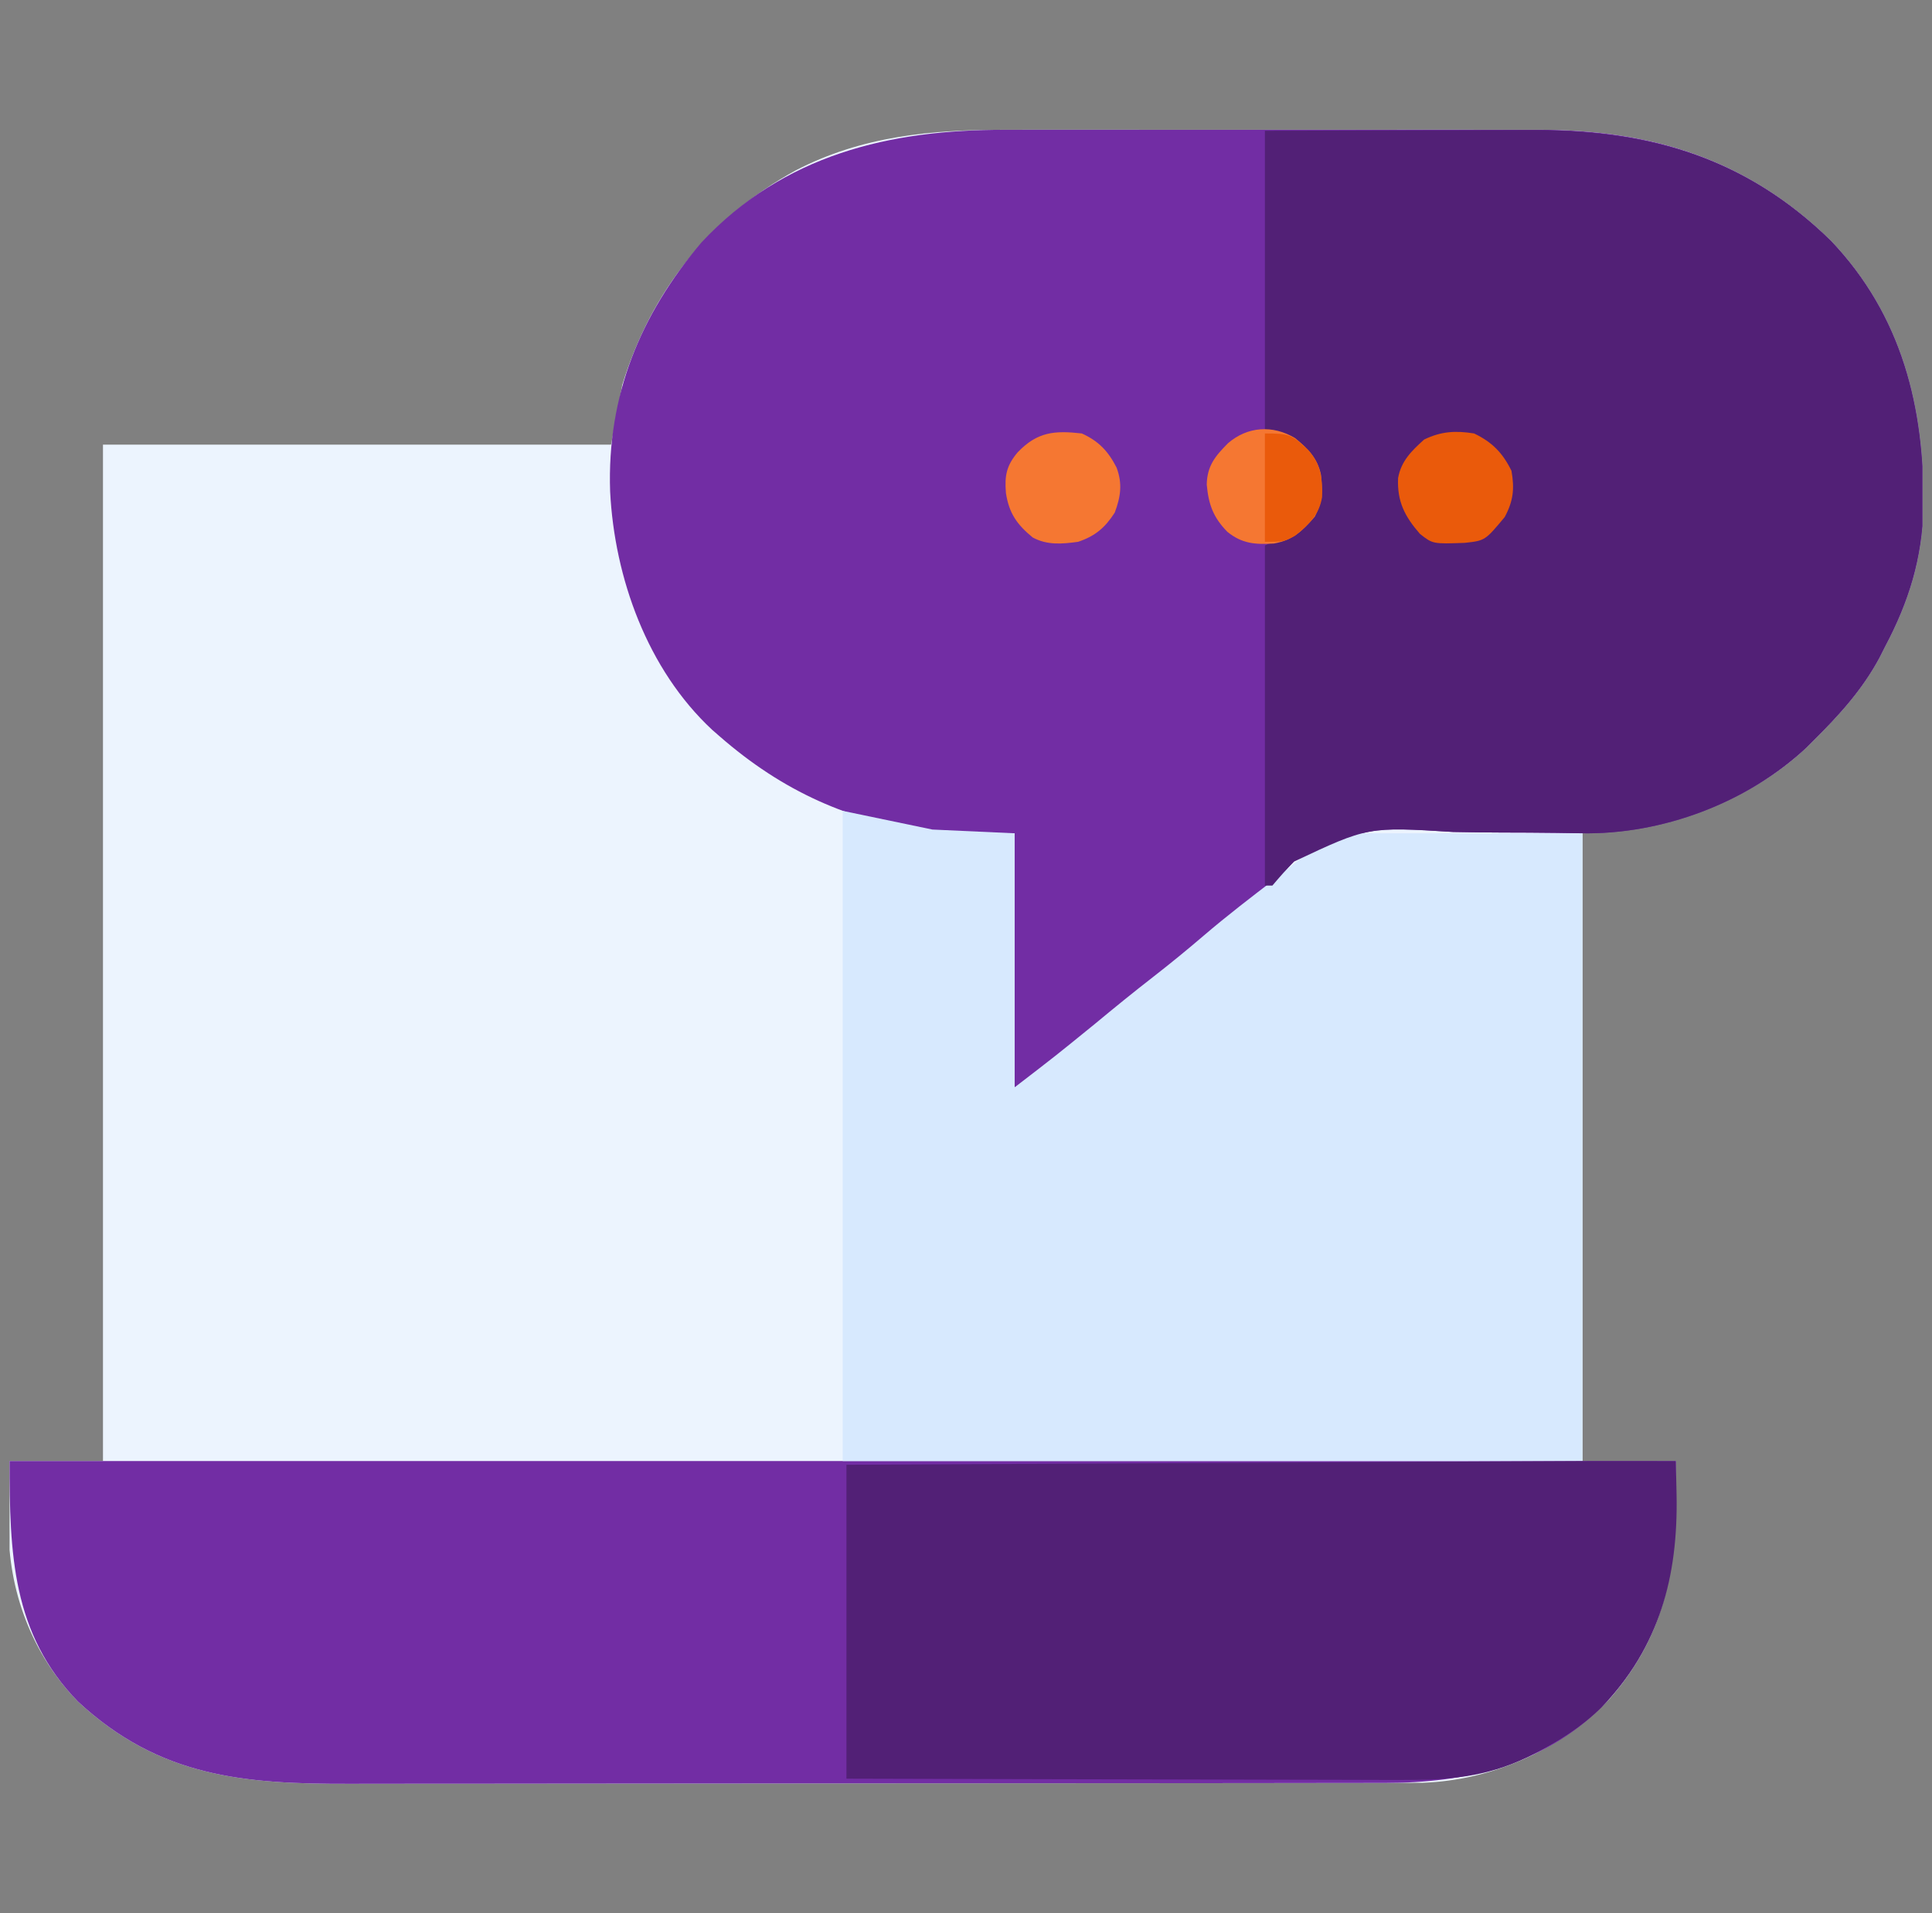 <svg width="101" height="100" viewBox="0 0 101 100" fill="none" xmlns="http://www.w3.org/2000/svg">
<rect x="0" y="0" width="101" height="100" fill="#808080" stroke="none"/>
<g clip-path="url(#clip0_2260_9557)">
<path d="M52.556 6.785C52.889 6.785 53.221 6.784 53.554 6.783C54.448 6.782 55.341 6.782 56.235 6.783C57.176 6.784 58.117 6.784 59.058 6.783C60.637 6.782 62.217 6.783 63.796 6.785C65.615 6.787 67.434 6.786 69.253 6.784C70.822 6.782 72.391 6.782 73.96 6.783C74.894 6.784 75.828 6.784 76.762 6.783C77.641 6.782 78.519 6.782 79.398 6.785C79.718 6.785 80.038 6.785 80.358 6.784C86.38 6.769 91.363 8.33 95.719 12.591C99.435 16.497 100.609 21.31 100.554 26.536C100.484 29.188 99.792 31.441 98.547 33.789C98.449 33.983 98.351 34.177 98.25 34.377C97.355 36.043 96.167 37.349 94.836 38.672C94.701 38.807 94.566 38.942 94.427 39.081C91.131 42.154 87.1 43.242 82.727 43.555C82.727 54.383 82.727 65.211 82.727 76.367C84.338 76.367 85.949 76.367 87.609 76.367C87.708 81.123 87.443 85.02 84.164 88.778C81.61 91.437 78.062 93.057 74.369 93.183C73.715 93.19 73.06 93.192 72.405 93.192C72.154 93.192 71.903 93.193 71.645 93.193C70.951 93.195 70.257 93.195 69.564 93.195C68.814 93.196 68.064 93.197 67.315 93.198C65.677 93.201 64.04 93.202 62.402 93.203C61.378 93.204 60.355 93.204 59.331 93.205C56.493 93.208 53.654 93.21 50.816 93.21C50.544 93.21 50.544 93.21 50.266 93.211C49.994 93.211 49.994 93.211 49.715 93.211C49.347 93.211 48.978 93.211 48.609 93.211C48.335 93.211 48.335 93.211 48.056 93.211C45.096 93.212 42.137 93.215 39.177 93.22C36.134 93.225 33.092 93.227 30.049 93.227C28.342 93.227 26.635 93.228 24.929 93.232C23.475 93.235 22.021 93.236 20.567 93.234C19.827 93.234 19.086 93.234 18.346 93.237C12.763 93.256 8.341 92.896 4.077 88.94C1.659 86.464 0.422 83.125 0.448 79.703C0.453 79.46 0.458 79.218 0.463 78.967C0.466 78.716 0.469 78.465 0.471 78.206C0.478 77.593 0.489 76.98 0.5 76.367C2.111 76.367 3.723 76.367 5.383 76.367C5.383 58.836 5.383 41.305 5.383 23.242C14.148 23.242 22.914 23.242 31.945 23.242C32.139 22.211 32.332 21.18 32.531 20.117C34.036 15.215 37.086 11.383 41.589 8.911C45.062 7.105 48.708 6.775 52.556 6.785Z" fill="#ECF4FE"/>
<path d="M52.556 6.785C52.889 6.785 53.221 6.784 53.554 6.783C54.448 6.782 55.341 6.782 56.235 6.783C57.176 6.784 58.117 6.784 59.058 6.783C60.637 6.782 62.217 6.783 63.796 6.785C65.615 6.787 67.434 6.786 69.253 6.784C70.822 6.782 72.391 6.782 73.96 6.783C74.894 6.784 75.828 6.784 76.762 6.783C77.641 6.782 78.519 6.782 79.398 6.785C79.718 6.785 80.038 6.785 80.358 6.784C86.38 6.769 91.363 8.33 95.719 12.591C99.435 16.497 100.609 21.31 100.554 26.536C100.484 29.188 99.792 31.441 98.547 33.789C98.449 33.983 98.351 34.177 98.25 34.377C97.355 36.043 96.167 37.349 94.836 38.672C94.701 38.807 94.566 38.942 94.427 39.081C91.328 41.97 86.886 43.634 82.661 43.554C82.379 43.55 82.097 43.546 81.815 43.541C81.594 43.538 81.594 43.538 81.368 43.534C80.409 43.52 79.449 43.519 78.49 43.516C77.652 43.512 76.814 43.504 75.976 43.486C71.556 43.207 71.556 43.207 67.704 44.968C67.386 45.291 67.089 45.62 66.8 45.969C66.319 46.511 65.74 46.922 65.161 47.351C63.987 48.263 62.841 49.208 61.696 50.157C60.823 50.879 59.94 51.587 59.045 52.283C58.144 52.983 57.264 53.703 56.396 54.443C53.591 56.836 53.591 56.836 53.039 56.836C53.039 52.453 53.039 48.07 53.039 43.555C51.621 43.555 50.203 43.555 48.742 43.555C44.383 42.898 40.944 41.388 37.609 38.477C37.485 38.368 37.36 38.261 37.232 38.149C33.845 34.997 32.126 30.212 31.896 25.69C31.725 20.684 33.468 16.444 36.682 12.659C40.962 8.09 46.5 6.769 52.556 6.785Z" fill="#722DA4"/>
<path d="M0.5 76.367C29.246 76.367 57.992 76.367 87.609 76.367C87.609 81.574 87.348 85.462 83.703 89.258C80.593 92.287 76.61 93.195 72.405 93.192C72.154 93.192 71.903 93.193 71.645 93.193C70.951 93.195 70.257 93.195 69.564 93.195C68.814 93.196 68.064 93.197 67.315 93.198C65.677 93.201 64.04 93.202 62.402 93.203C61.378 93.204 60.355 93.204 59.331 93.205C56.493 93.208 53.654 93.21 50.816 93.21C50.544 93.21 50.544 93.21 50.266 93.211C49.994 93.211 49.994 93.211 49.715 93.211C49.347 93.211 48.978 93.211 48.609 93.211C48.335 93.211 48.335 93.211 48.056 93.211C45.096 93.212 42.137 93.215 39.177 93.22C36.134 93.225 33.092 93.227 30.049 93.227C28.342 93.227 26.635 93.228 24.929 93.232C23.475 93.235 22.021 93.236 20.567 93.234C19.827 93.234 19.086 93.234 18.346 93.237C12.763 93.256 8.341 92.896 4.077 88.94C0.629 85.41 0.5 81.187 0.5 76.367Z" fill="#722DA4"/>
<path d="M44.055 42.383C46.375 42.866 46.375 42.866 48.742 43.359C50.16 43.424 51.578 43.488 53.039 43.555C53.039 47.938 53.039 52.32 53.039 56.836C55.157 55.209 55.157 55.209 57.226 53.528C58.244 52.682 59.27 51.85 60.315 51.038C61.199 50.35 62.063 49.643 62.915 48.914C64.146 47.86 65.423 46.883 66.711 45.898C67.678 45.125 68.644 44.352 69.641 43.555C73.959 43.555 78.277 43.555 82.727 43.555C82.727 54.383 82.727 65.211 82.727 76.367C69.965 76.367 57.203 76.367 44.055 76.367C44.055 65.152 44.055 53.938 44.055 42.383Z" fill="#D7E9FE"/>
<path d="M66.125 6.836C70.297 6.82 70.297 6.82 72.092 6.817C73.311 6.815 74.529 6.812 75.748 6.806C76.732 6.802 77.716 6.8 78.7 6.799C79.073 6.798 79.447 6.797 79.82 6.795C86.062 6.76 91.177 8.147 95.719 12.591C99.435 16.497 100.609 21.31 100.554 26.536C100.484 29.188 99.792 31.441 98.547 33.789C98.449 33.983 98.351 34.177 98.25 34.377C97.355 36.043 96.167 37.349 94.836 38.672C94.701 38.807 94.566 38.942 94.427 39.081C91.328 41.97 86.886 43.634 82.661 43.554C82.379 43.55 82.097 43.546 81.815 43.541C81.594 43.538 81.594 43.538 81.368 43.534C80.409 43.52 79.449 43.519 78.49 43.516C77.652 43.512 76.814 43.504 75.976 43.486C71.515 43.212 71.515 43.212 67.644 45.035C67.247 45.439 66.883 45.856 66.516 46.289C66.387 46.289 66.258 46.289 66.125 46.289C66.125 40.424 66.125 34.559 66.125 28.516C66.769 28.193 67.414 27.871 68.078 27.539C68.668 26.907 68.901 26.435 68.945 25.586C68.887 24.581 68.545 23.897 67.822 23.193C67.223 22.772 67.223 22.772 66.125 22.461C66.125 17.305 66.125 12.148 66.125 6.836Z" fill="#522076"/>
<path d="M87.609 76.367C87.618 76.744 87.626 77.12 87.633 77.497C87.638 77.707 87.642 77.917 87.647 78.133C87.728 82.421 86.76 86.075 83.703 89.258C82.655 90.278 81.494 91 80.2 91.663C80.015 91.758 80.015 91.758 79.826 91.855C77.688 92.898 75.619 93.052 73.274 93.035C72.957 93.035 72.639 93.035 72.321 93.035C71.464 93.036 70.608 93.032 69.751 93.028C68.854 93.025 67.956 93.024 67.059 93.023C65.362 93.022 63.665 93.017 61.969 93.011C59.674 93.003 57.379 93 55.084 92.997C51.473 92.991 47.861 92.979 44.25 92.969C44.25 87.555 44.25 82.141 44.25 76.562C49.182 76.537 54.115 76.511 59.047 76.486C61.338 76.474 63.629 76.463 65.919 76.451C67.918 76.44 69.917 76.43 71.916 76.42C72.972 76.414 74.028 76.409 75.085 76.403C83.531 76.359 83.531 76.359 87.609 76.367Z" fill="#522076"/>
<path d="M67.701 22.897C68.373 23.442 68.869 23.937 69.055 24.805C69.143 25.73 69.154 26.169 68.737 27.002C68.093 27.748 67.595 28.234 66.597 28.409C65.621 28.468 64.935 28.423 64.16 27.795C63.423 27.038 63.182 26.373 63.085 25.33C63.105 24.352 63.526 23.84 64.2 23.164C65.217 22.287 66.533 22.2 67.701 22.897Z" fill="#F57732"/>
<path d="M77.062 22.656C78.007 23.111 78.554 23.668 79.016 24.609C79.181 25.547 79.114 26.183 78.662 27.026C77.636 28.257 77.636 28.257 76.576 28.374C74.903 28.434 74.903 28.434 74.231 27.905C73.431 26.986 73.035 26.211 73.088 24.991C73.248 24.092 73.797 23.565 74.45 22.974C75.344 22.543 76.087 22.501 77.062 22.656Z" fill="#EA5A0B"/>
<path d="M56.555 22.656C57.444 23.061 57.936 23.586 58.373 24.442C58.688 25.29 58.585 25.966 58.276 26.794C57.768 27.583 57.25 28.023 56.359 28.32C55.526 28.435 54.744 28.504 53.988 28.093C53.166 27.419 52.749 26.828 52.587 25.768C52.515 24.867 52.608 24.346 53.198 23.645C54.226 22.571 55.117 22.494 56.555 22.656Z" fill="#F57732"/>
<path d="M66.125 22.656C67.396 22.656 67.538 22.716 68.375 23.509C69.043 24.247 69.145 24.993 69.116 25.979C68.969 26.909 68.403 27.434 67.7 28.003C67.102 28.32 67.102 28.32 66.125 28.32C66.125 26.451 66.125 24.582 66.125 22.656Z" fill="#EA5A0B"/>
</g>
<defs>
<clipPath id="clip0_2260_9557">
<rect width="100" height="100" fill="white" transform="translate(0.5)"/>
</clipPath>
</defs>
</svg>
